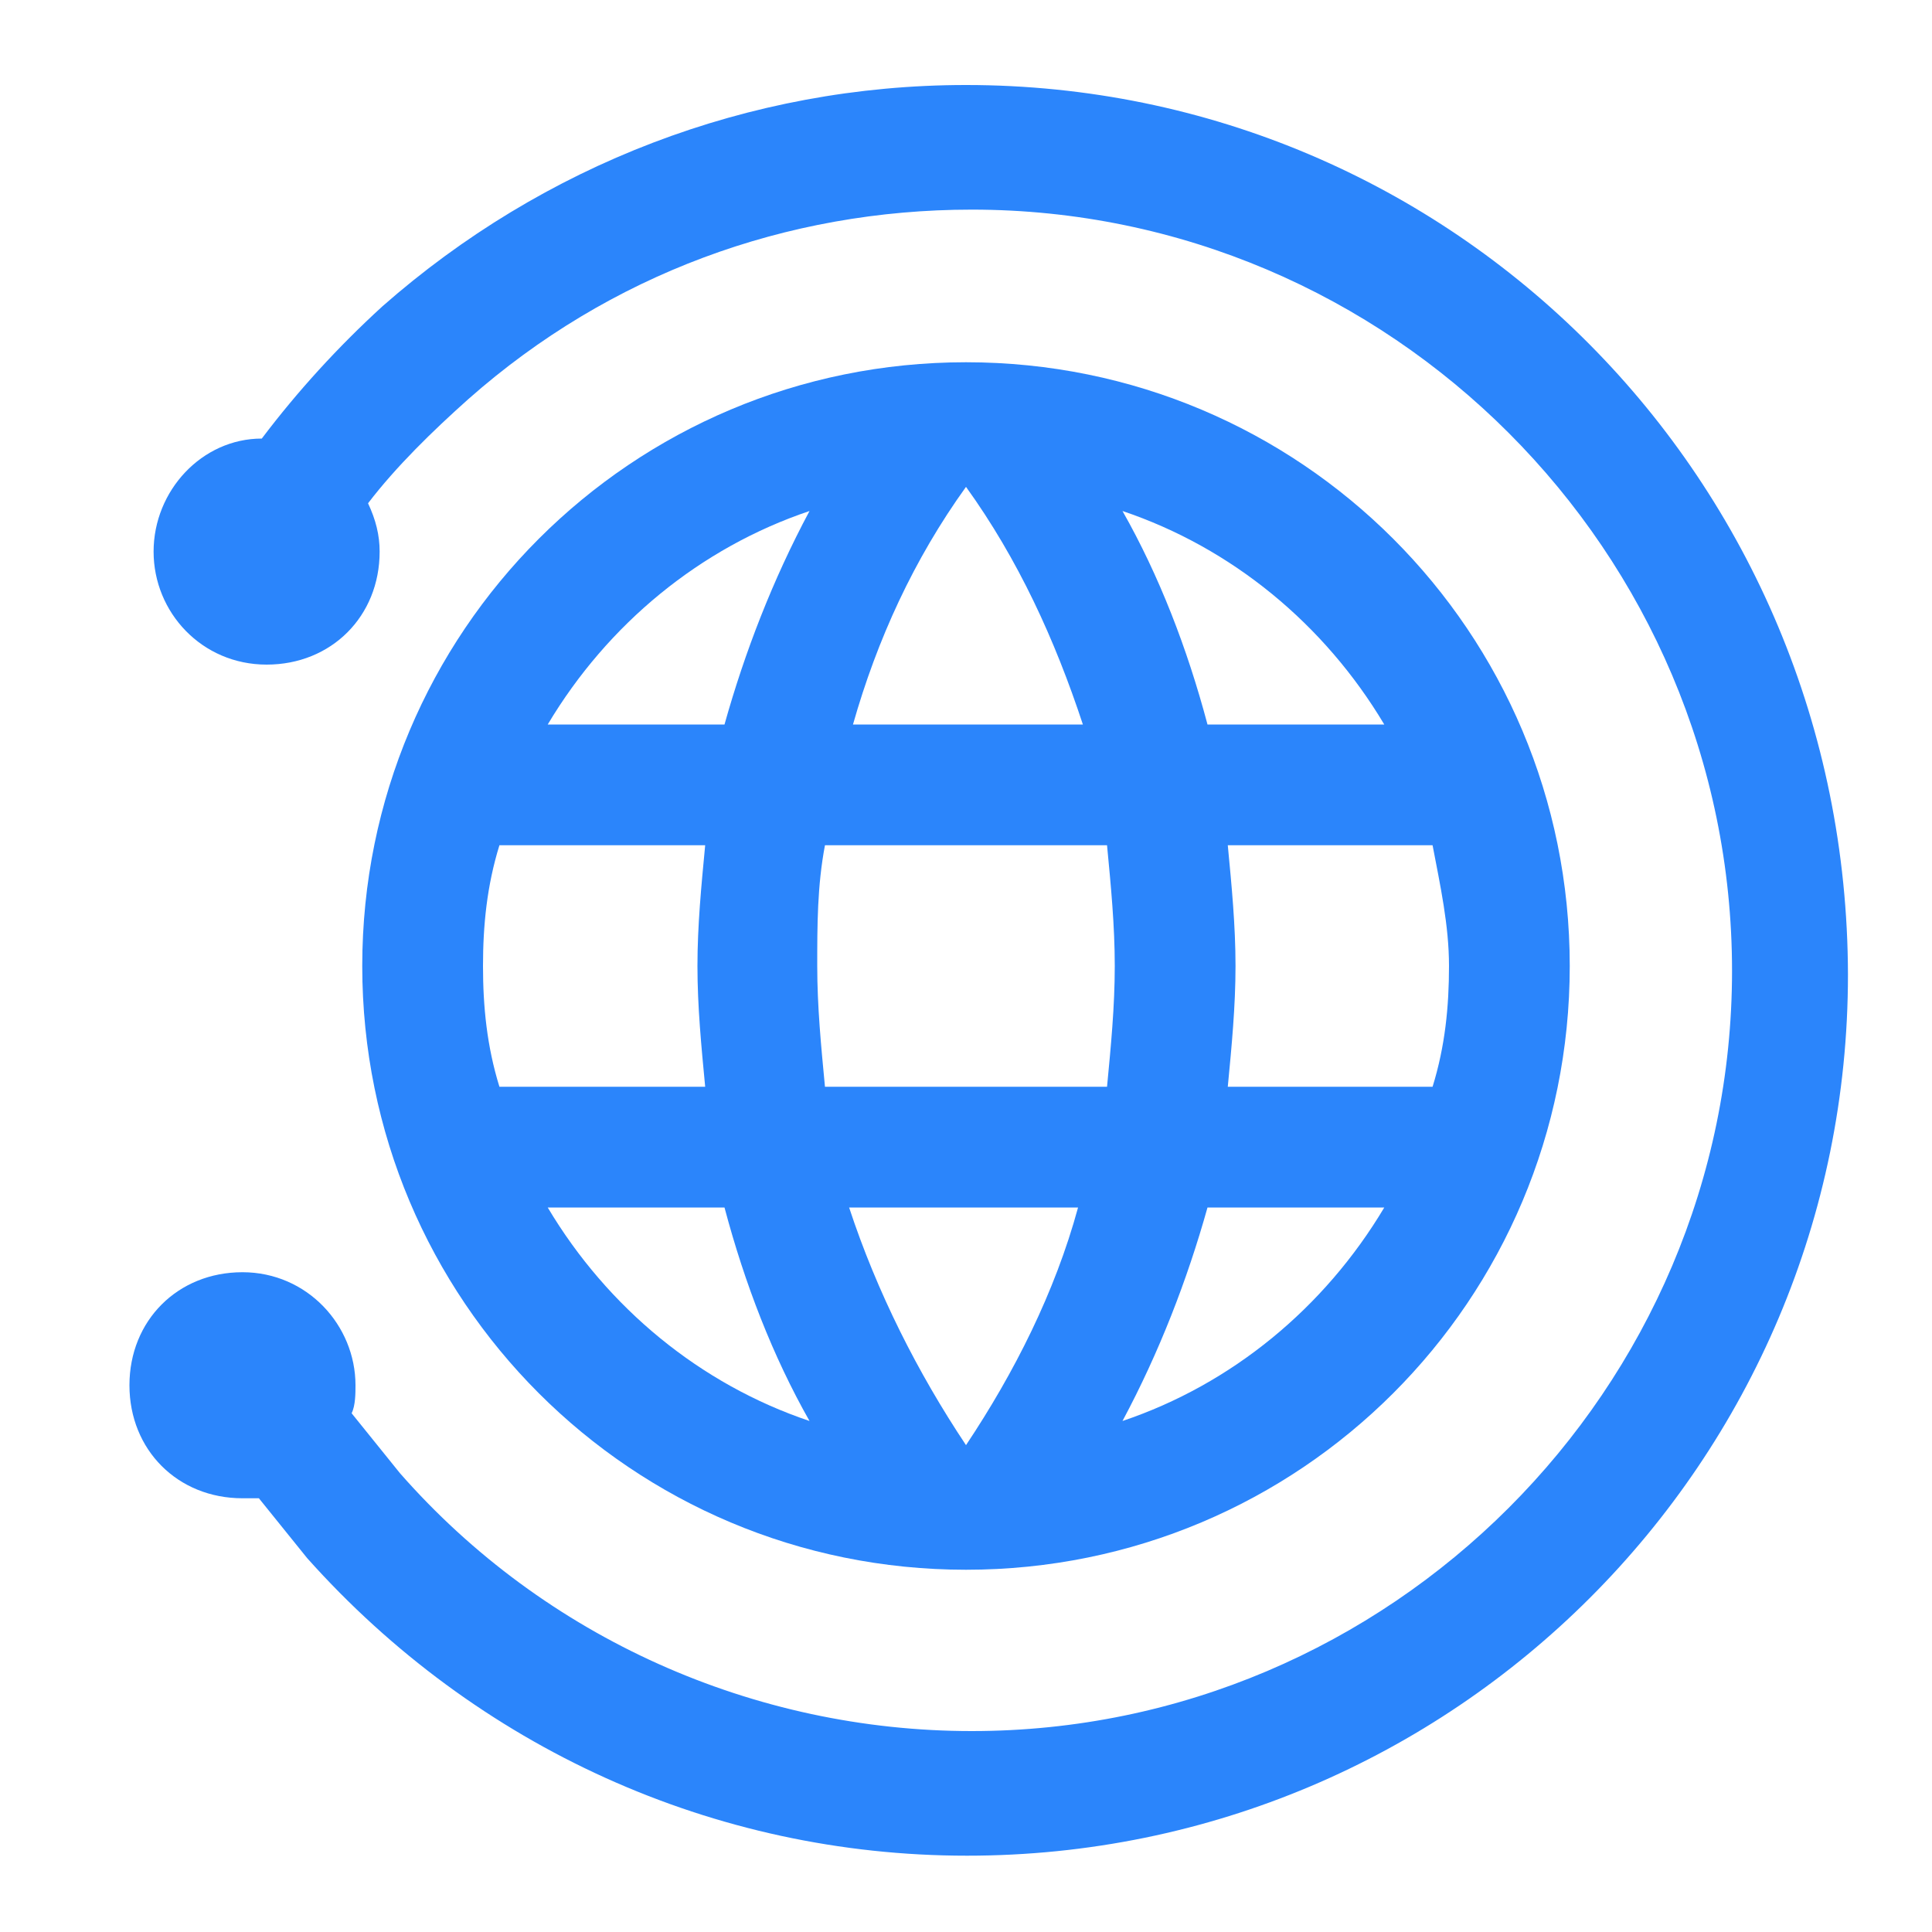 <?xml version="1.0" standalone="no"?><!DOCTYPE svg PUBLIC "-//W3C//DTD SVG 1.1//EN" "http://www.w3.org/Graphics/SVG/1.1/DTD/svg11.dtd"><svg t="1662627225231" class="icon" viewBox="0 0 1024 1024" version="1.1" xmlns="http://www.w3.org/2000/svg" p-id="3371" xmlns:xlink="http://www.w3.org/1999/xlink" width="48" height="48"><path d="M512 832c177.152 0 320-142.848 320-320S689.152 192 512 192 192 334.848 192 512s142.848 320 320 320zM290.304 640H384c10.752 40.448 25.6 78.848 45.056 113.152-57.856-19.456-107.008-59.904-138.752-113.152z m221.696 125.952c-25.6-38.4-47.104-80.896-61.952-125.952h121.344c-12.288 45.056-33.792 87.552-59.392 125.952z m82.944-12.8c19.456-36.352 34.304-74.752 45.056-113.152h93.696c-31.744 53.248-80.896 93.696-138.752 113.152z m164.352-305.152c4.096 21.504 8.704 42.496 8.704 64s-2.048 42.496-8.704 64h-108.544c2.048-21.504 4.096-42.496 4.096-64s-2.048-42.496-4.096-64h108.544z m-25.6-64H640c-10.752-40.448-25.6-78.848-45.056-113.152 57.856 19.456 107.008 59.904 138.752 113.152zM512 258.048c27.648 38.4 47.104 80.896 61.952 125.952H452.096c12.8-45.056 32.256-87.552 59.904-125.952zM437.248 448h149.504c2.048 21.504 4.096 42.496 4.096 64s-2.048 42.496-4.096 64H437.248c-2.048-21.504-4.096-42.496-4.096-64s0-42.496 4.096-64z m-8.192-177.152C409.6 307.2 394.752 345.6 384 384H290.304c31.744-53.248 80.896-93.696 138.752-113.152zM256 512c0-21.504 2.048-42.496 8.704-64H373.76c-2.048 21.504-4.096 42.496-4.096 64s2.048 42.496 4.096 64H264.704c-6.656-21.504-8.704-42.496-8.704-64z" fill="#2B85FB" p-id="3372"></path><path d="M512 45.056c-115.2 0-224.256 42.496-309.248 117.248-23.552 21.504-45.056 45.056-64 70.144-31.744 0-57.344 27.648-57.344 59.904s25.6 59.904 59.904 59.904 59.904-25.6 59.904-59.904c0-8.704-2.048-16.896-6.144-25.6 14.848-19.456 34.304-38.4 53.248-55.296 74.752-66.048 168.448-100.352 266.752-100.352 221.696 0 402.944 181.248 402.944 403.456 0 221.696-181.248 402.944-402.944 402.944-115.2 0-226.304-49.152-303.104-136.704l-25.6-31.744c2.048-4.096 2.048-10.752 2.048-14.848 0-31.744-25.6-59.904-59.904-59.904s-59.904 25.6-59.904 59.904 25.6 59.904 59.904 59.904h8.704l25.6 31.744c89.6 100.352 215.552 157.696 349.696 157.696 258.048 0 466.944-208.896 466.944-466.944-0.512-262.656-209.408-471.552-467.456-471.552z" fill="#2B85FB" p-id="3373"></path></svg>